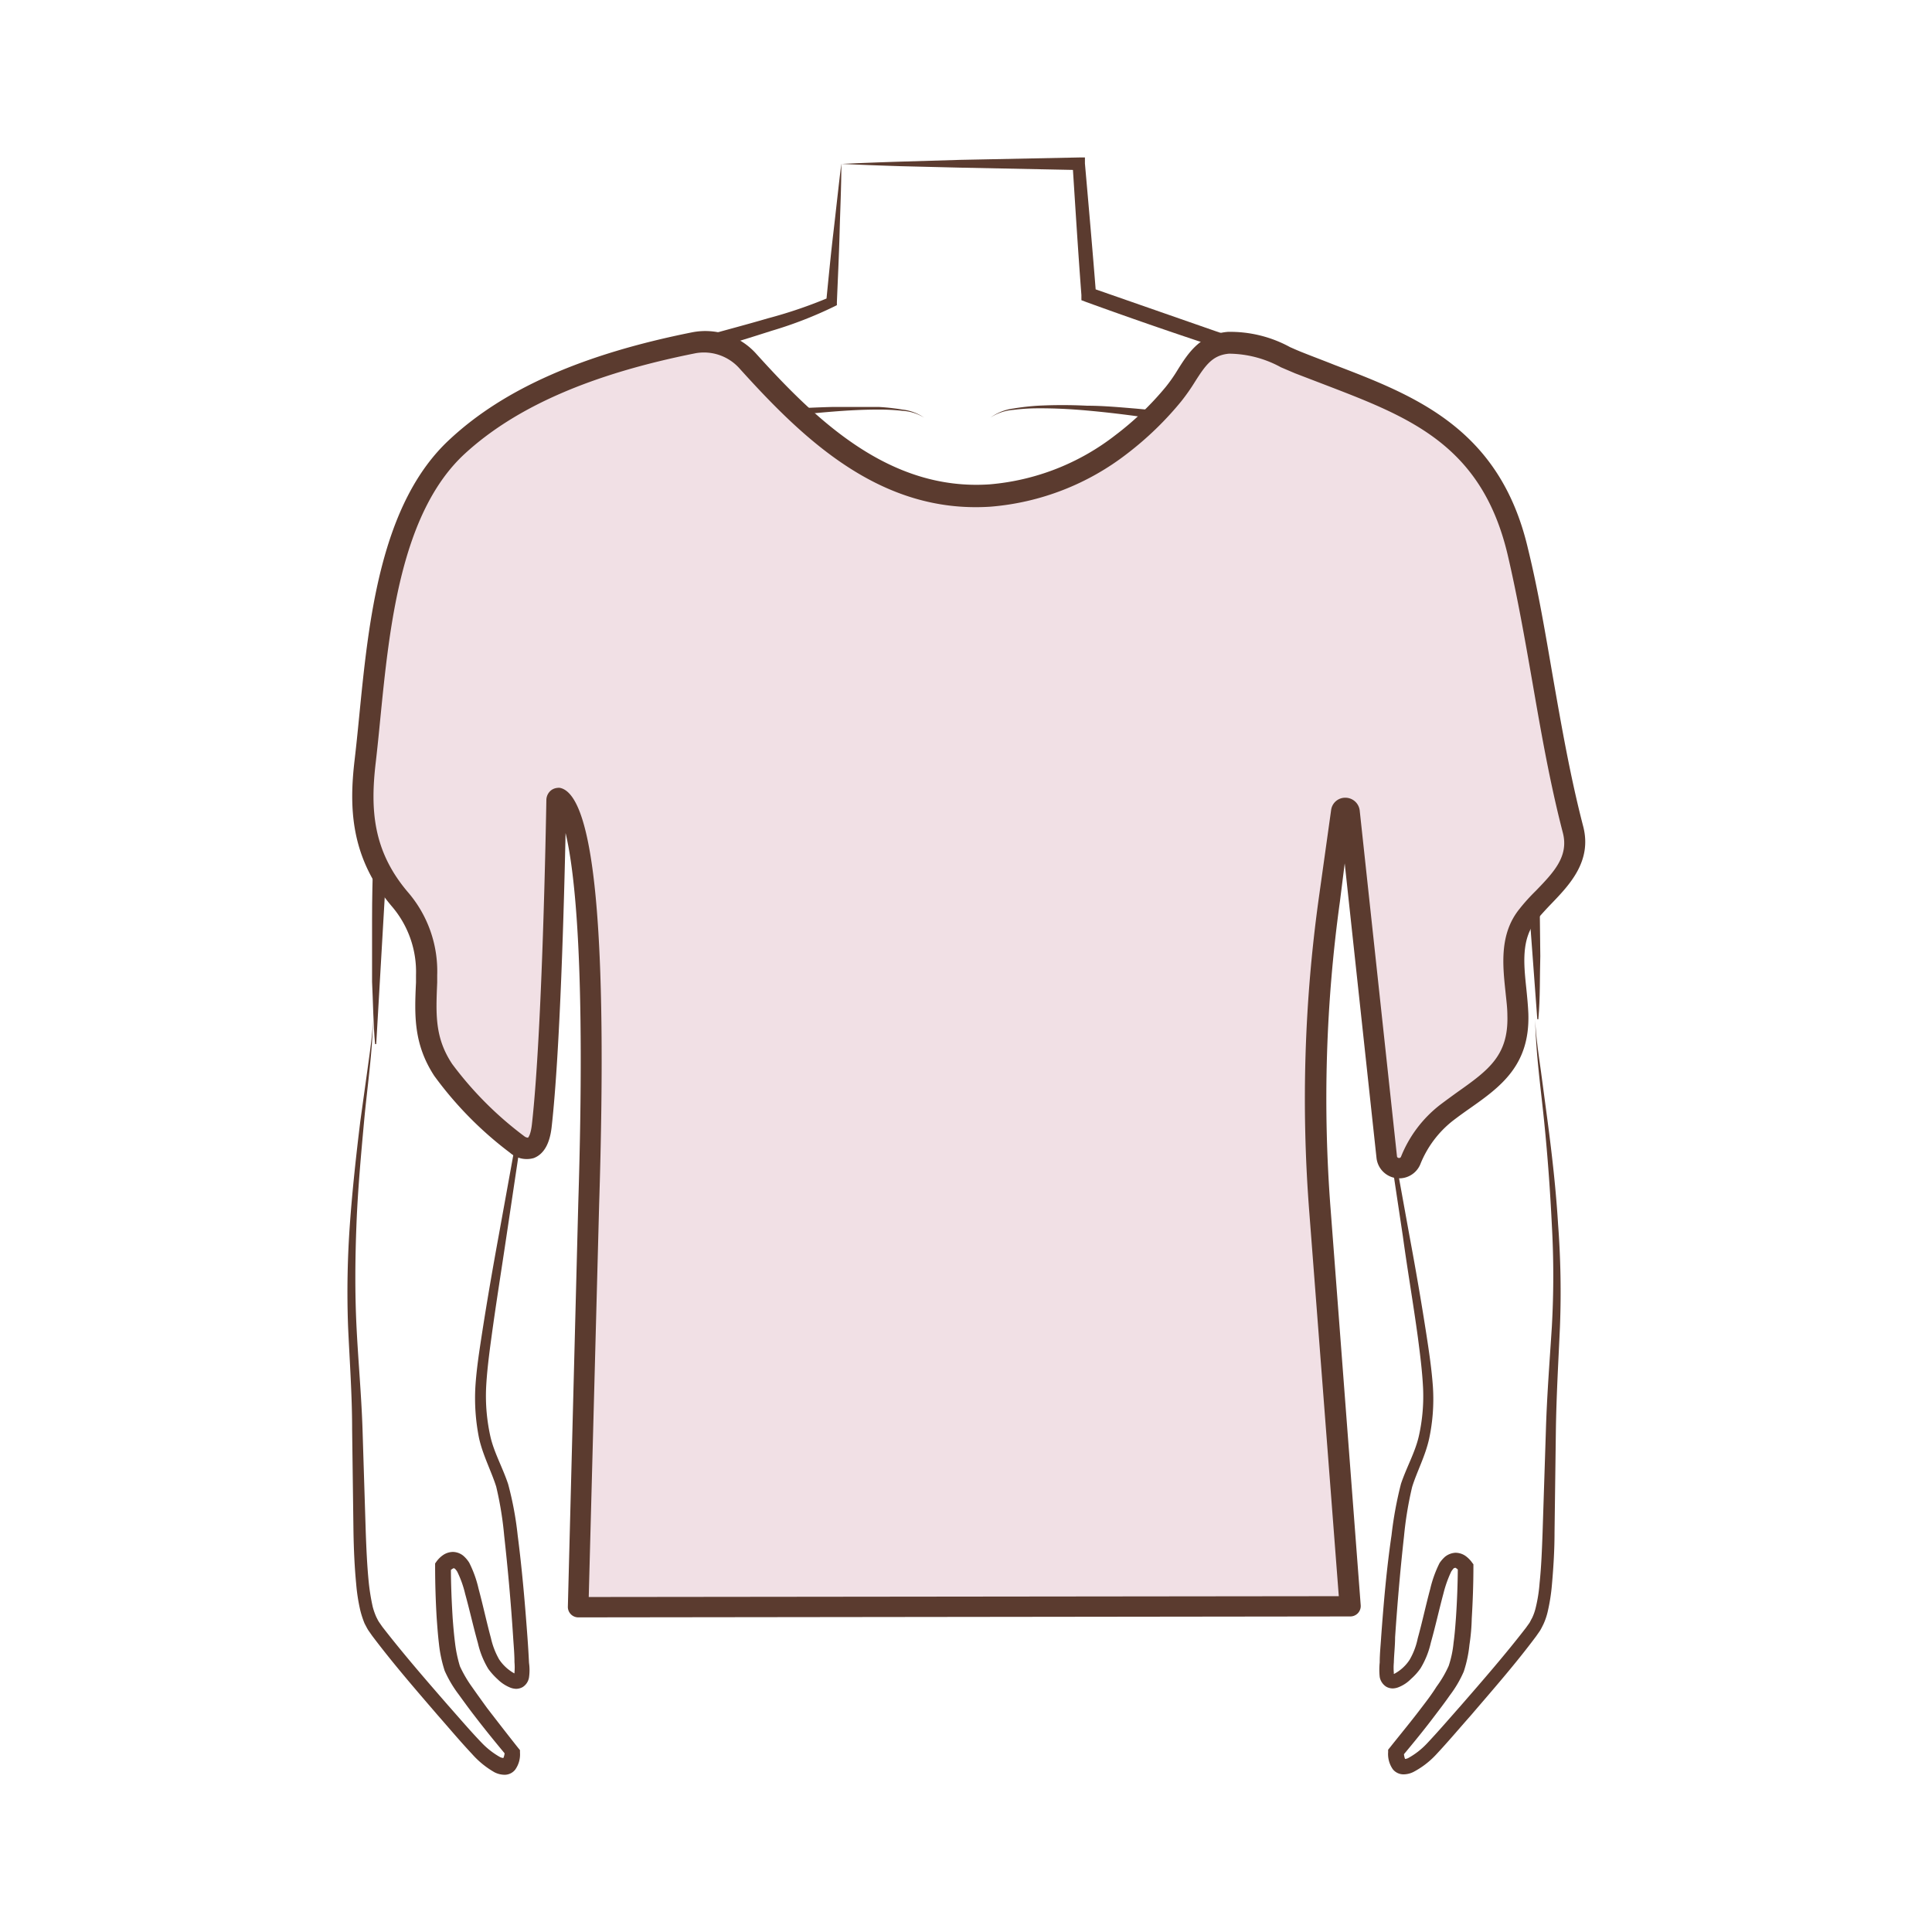 <svg id="图层_1" data-name="图层 1" xmlns="http://www.w3.org/2000/svg" viewBox="0 0 186 186"><defs><style>.cls-1{fill:#5b3b2f;}.cls-2{fill:#999692;}.cls-3{fill:#58392d;}.cls-4{fill:#f1e0e5;}</style></defs><path class="cls-1" d="M81,15.74c0,2.23-.11,4.45-.17,6.68s-.17,4.45-.26,6.67v.29l-.26.13a39,39,0,0,1-6,2.33c-2,.64-4,1.27-6.06,1.84-4.06,1.2-8.16,2.2-12.24,3.2-.52.13-1,.25-1.58.36h-.26l-.34.14-.71.3A26.71,26.71,0,0,0,50.35,39a38,38,0,0,0-5.24,3.37,22.07,22.07,0,0,0-4.38,4.36,11.23,11.23,0,0,0-2.19,5.75,10.73,10.73,0,0,1,1.7-6.08,20.66,20.66,0,0,1,4.22-4.82A37.19,37.19,0,0,1,49.72,38c.93-.53,1.88-1,2.85-1.48l.74-.34.38-.16.29-.09h.22c.44-.09,1-.25,1.49-.37Q61.81,34,67.88,32.33c2-.56,4.06-1.1,6.07-1.69a44.46,44.46,0,0,0,5.86-2l-.27.42c.22-2.21.43-4.43.69-6.64S80.72,18,81,15.74Z"/><path class="cls-2" d="M51.36,99.54A105.12,105.12,0,0,1,51.81,86c.23-2.25.52-4.48.83-6.71s.71-4.46.89-6.69h.15a35.53,35.53,0,0,1,.13,6.84c-.1,2.26-.32,4.48-.51,6.7L53,89.5c-.16,1.11-.23,2.22-.41,3.33-.25,2.22-.61,4.44-1,6.71Z"/><path class="cls-1" d="M38.86,52.52l-1.25,24-1.39,24h-.11c-.18-2-.19-4-.29-6v-6c0-4,.18-8,.37-12s.5-8,1-12l.68-6c.32-2,.56-4,1-6Z"/><path class="cls-1" d="M148,98.12,146.21,74l-1.64-24.1h.15c.43,2,.7,4,1,6l.78,6c.52,4,.84,8,1.16,12s.5,8,.56,12.09l.07,6.06c-.06,2,0,4-.19,6.08Z"/><path class="cls-3" d="M129.56,73.38c.21,2.17.7,4.33,1.07,6.5s.77,4.33,1.11,6.5a88.09,88.09,0,0,1,1.12,13.16h-.15c-.49-2.2-1-4.33-1.35-6.48s-.75-4.3-1.1-6.45-.61-4.33-.79-6.53a31.26,31.26,0,0,1-.06-6.7Z"/><path class="cls-1" d="M71.11,39.76c3-.3,6-.5,9-.58,1.51,0,3,0,4.52,0a20.74,20.74,0,0,1,2.24.25,4.51,4.51,0,0,1,2.1.78,4.47,4.47,0,0,0-2.11-.66,20.87,20.87,0,0,0-2.24-.12c-1.5,0-3,.08-4.48.2-3,.24-6,.61-8.91,1.07Z"/><path class="cls-1" d="M113.33,39.76h.28c.44.06-.73-.34-.17.93h-.07l-.57-.1-1.16-.19-2.33-.35c-1.56-.21-3.12-.39-4.69-.53s-3.13-.22-4.71-.21a18.38,18.38,0,0,0-2.34.15,4.62,4.62,0,0,0-2.21.74,4.75,4.75,0,0,1,2.19-.87,23.68,23.68,0,0,1,2.36-.27,46.84,46.84,0,0,1,4.74,0c1.58,0,3.16.15,4.74.28l2.36.22,1.19.13.59.08h.22c.57,1.28-.61.87-.17.94h-.53Z"/><path class="cls-1" d="M132.54,99.54c.11,1.64.31,3.26.58,4.87l.81,4.83,1.75,9.66c.6,3.22,1.16,6.44,1.66,9.68.25,1.63.49,3.24.61,4.92a18.23,18.23,0,0,1-.36,5c-.37,1.69-1.18,3.17-1.64,4.66a34.56,34.56,0,0,0-.78,4.73c-.36,3.23-.64,6.48-.86,9.74,0,.81-.1,1.62-.12,2.43a5.57,5.57,0,0,0,0,1c0,.15.07.12,0,.09s-.06,0-.07,0h.1a4,4,0,0,0,1.49-1.36,6.85,6.85,0,0,0,.78-2.06c.43-1.55.77-3.15,1.2-4.75a11.33,11.33,0,0,1,.9-2.5,3.3,3.3,0,0,1,.52-.6,1.75,1.75,0,0,1,1-.39,1.7,1.7,0,0,1,1,.32,2.75,2.75,0,0,1,.61.62l.13.17v.23c0,1.67-.06,3.32-.16,5a19.49,19.49,0,0,1-.22,2.51,12.07,12.07,0,0,1-.55,2.59,11,11,0,0,1-1.33,2.27c-.48.69-1,1.37-1.48,2-1,1.33-2.05,2.61-3.12,3.89l.17-.47a1.73,1.73,0,0,0,.11.72h0a.8.8,0,0,0,.31-.09,7.27,7.27,0,0,0,1.76-1.36c1.07-1.13,2.18-2.42,3.26-3.64,2.16-2.48,4.35-5,6.31-7.54l.35-.49c.09-.16.15-.3.24-.45a4.94,4.94,0,0,0,.35-1,14.37,14.37,0,0,0,.37-2.35c.17-1.61.23-3.25.29-4.89l.32-9.89c.1-3.29.36-6.61.57-9.88a87.48,87.48,0,0,0,0-9.85c-.16-3.28-.4-6.57-.73-9.85s-.8-6.55-.87-9.86c.07,1.65.32,3.28.55,4.92L149,108c.43,3.27.8,6.55,1,9.85a86.61,86.61,0,0,1,.18,9.93c-.15,3.31-.34,6.58-.39,9.87l-.13,9.9c0,1.65-.1,3.31-.25,5a18,18,0,0,1-.39,2.53,6.31,6.31,0,0,1-.43,1.29c-.11.22-.22.45-.34.64l-.37.53c-2,2.68-4.18,5.16-6.33,7.67-1.11,1.25-2.13,2.47-3.32,3.74a8.18,8.18,0,0,1-2.15,1.64,2.16,2.16,0,0,1-.87.23,1.32,1.32,0,0,1-1.12-.49,2.55,2.55,0,0,1-.45-1.64v-.24l.18-.22c1-1.26,2.07-2.55,3.05-3.85.5-.65,1-1.31,1.43-2a10.79,10.79,0,0,0,1.17-2,10,10,0,0,0,.47-2.23c.11-.79.17-1.6.23-2.42.11-1.62.17-3.26.18-4.89l.12.4c-.12-.18-.4-.35-.39-.31s0,0-.12.05a2.34,2.34,0,0,0-.24.31,11.18,11.18,0,0,0-.75,2.1c-.42,1.56-.77,3.16-1.22,4.76a8.23,8.23,0,0,1-1,2.48,5.7,5.7,0,0,1-.9,1,3.48,3.48,0,0,1-1.25.82,1.65,1.65,0,0,1-.5.1,1.26,1.26,0,0,1-.65-.17,1.41,1.41,0,0,1-.62-.93,6.55,6.55,0,0,1,0-1.4c0-.83.09-1.65.14-2.47.24-3.28.52-6.54,1-9.8a36.35,36.35,0,0,1,.91-4.94c.55-1.62,1.35-3,1.71-4.55a17.48,17.48,0,0,0,.41-4.73c-.08-1.59-.29-3.22-.5-4.83-.44-3.24-1-6.47-1.44-9.7l-1.46-9.71A89.27,89.27,0,0,1,132.54,99.54Z"/><path class="cls-1" d="M51.2,99.6a84,84,0,0,1-1,9.76l-1.45,9.71c-.48,3.23-1,6.46-1.44,9.7-.22,1.61-.43,3.24-.51,4.83a17.9,17.9,0,0,0,.42,4.73c.35,1.52,1.16,2.93,1.7,4.55a32.06,32.06,0,0,1,.92,4.94c.42,3.26.7,6.52.94,9.8.06.82.11,1.64.15,2.47a5,5,0,0,1,0,1.4,1.35,1.35,0,0,1-.61.93,1.31,1.31,0,0,1-.65.17,1.78,1.78,0,0,1-.5-.1,3.71,3.71,0,0,1-1.26-.82,6.62,6.62,0,0,1-.9-1,8.39,8.39,0,0,1-1-2.48c-.45-1.6-.8-3.2-1.23-4.75a10,10,0,0,0-.75-2.11,1.36,1.36,0,0,0-.24-.31l-.11-.05a1.14,1.14,0,0,0-.4.31l.13-.4c0,1.63.07,3.27.17,4.9.06.81.13,1.62.23,2.41a12.81,12.81,0,0,0,.47,2.23,12,12,0,0,0,1.17,2c.46.66.94,1.32,1.43,2,1,1.3,2,2.59,3,3.85l.18.22v.24a2.52,2.52,0,0,1-.46,1.64,1.3,1.3,0,0,1-1.12.49,2.2,2.2,0,0,1-.86-.23,8.47,8.47,0,0,1-2.16-1.75c-1.19-1.27-2.21-2.49-3.31-3.74-2.16-2.51-4.32-5-6.33-7.67l-.37-.53c-.12-.19-.23-.42-.35-.64a9.26,9.26,0,0,1-.42-1.29,17.76,17.76,0,0,1-.39-2.53c-.16-1.67-.23-3.33-.26-5l-.13-9.9c0-3.29-.24-6.56-.39-9.87a91.41,91.41,0,0,1,.18-9.93c.24-3.3.6-6.58,1-9.85l.68-4.9c.22-1.64.48-3.27.55-4.92-.07,3.31-.57,6.58-.87,9.86s-.6,6.56-.73,9.85-.16,6.57,0,9.85.47,6.59.58,9.88l.31,9.89c.06,1.64.13,3.28.29,4.89a20.54,20.54,0,0,0,.38,2.35,6.56,6.56,0,0,0,.35,1c.08.15.14.29.24.45l.34.49c2,2.58,4.15,5.06,6.31,7.54,1.08,1.22,2.19,2.52,3.27,3.64a7.63,7.63,0,0,0,1.75,1.36,1,1,0,0,0,.32.09h0a1.46,1.46,0,0,0,.12-.72l.17.47c-1.07-1.28-2.11-2.56-3.12-3.88-.51-.66-1-1.34-1.48-2a11.49,11.49,0,0,1-1.34-2.27,12.71,12.71,0,0,1-.55-2.59c-.1-.84-.16-1.68-.22-2.51-.1-1.67-.15-3.32-.15-5v-.23l.12-.17a2.61,2.61,0,0,1,.62-.62,1.72,1.72,0,0,1,1-.32,1.64,1.64,0,0,1,1,.39,3,3,0,0,1,.54.64,10.84,10.84,0,0,1,.9,2.5c.43,1.6.77,3.2,1.19,4.75a7.45,7.45,0,0,0,.79,2.06,4.19,4.19,0,0,0,1.48,1.36h0c-.07,0,0,.06,0-.09a5.57,5.57,0,0,0,0-1c0-.81-.08-1.62-.13-2.43-.21-3.26-.5-6.5-.86-9.74a33.06,33.06,0,0,0-.77-4.73c-.47-1.49-1.28-3-1.65-4.66a19.48,19.48,0,0,1-.35-5c.11-1.68.36-3.29.61-4.92.5-3.24,1.06-6.46,1.65-9.68l1.75-9.66.81-4.83A42.35,42.35,0,0,0,51.2,99.6Z"/><path class="cls-1" d="M144.4,49.88a8.18,8.18,0,0,0-2.2-4.69,20.89,20.89,0,0,0-4-3.44A40.37,40.37,0,0,0,133.7,39a30.38,30.38,0,0,0-4.77-2.12l-.17-.09c.08.05,0,0-.06,0l-.17-.06-.35-.12-.75-.22L125.91,36c-1-.26-2.07-.49-3.12-.8-2.06-.6-4.09-1.25-6.12-1.93q-6.06-2-12.09-4.19l-.47-.18V28.4c-.32-4.2-.58-8.4-.85-12.6l.62.57-11.43-.23L86.74,16c-1.9-.06-3.81-.13-5.71-.22,1.9-.09,3.81-.16,5.71-.22l5.71-.17,11.43-.23h.57v.58c.37,4.2.74,8.39,1.07,12.59l-.49-.63,12.08,4.21c2,.67,4,1.38,6,2,1,.32,2,.56,3.06.86.52.14,1,.29,1.55.46l.78.26.39.15.21.09a2.69,2.69,0,0,1,.29.16l-.17-.09a34.53,34.53,0,0,1,4.9,2.36,39.75,39.75,0,0,1,4.48,3,21.37,21.37,0,0,1,3.91,3.75A7.87,7.87,0,0,1,144.4,49.88Z"/><path class="cls-4" d="M127.05,116.45,130,154.62l-74.32.09,1-38.78c1.13-35.69-2-38.89-2.92-39.07a.2.2,0,0,0-.24.21c0,2.19-.39,22.33-1.39,31.31-.38,3.34-2.31,1.86-2.32,1.85A35.29,35.29,0,0,1,42.66,103c-2-3-1.72-5.69-1.57-9.14A10.71,10.71,0,0,0,38.5,86.5c-3.44-4-3.93-8.2-3.33-13.3,1.11-9.36,1.41-23.4,8.9-30.29,6.1-5.61,14.75-8.33,22.72-9.92A5.56,5.56,0,0,1,72,34.72c6.2,6.87,13.4,13.62,23.33,13A23.9,23.9,0,0,0,108,42.73a30.15,30.15,0,0,0,5-4.79c1.73-2.09,2.33-4.69,5.28-4.94,2.47-.22,4.61,1,6.82,2,9,3.62,18.09,5.75,21,18.18,2.08,8.85,3,17.93,5.31,26.73,1,3.68-2.44,5.78-4.36,8.2-2.2,2.78-1,6.43-.95,9.64.16,5.19-3.16,6.63-6.87,9.44a11.09,11.09,0,0,0-3.46,4.62,1.2,1.2,0,0,1-2.29-.35l-3.6-33.3a.38.38,0,0,0-.76,0L128,86.64A139.54,139.54,0,0,0,127.05,116.45Z"/><path class="cls-1" d="M55.67,155.71a1,1,0,0,1-.71-.3,1,1,0,0,1-.29-.72l1-38.78c.72-22.87-.33-32-1.22-35.71-.14,6.52-.52,21-1.34,28.29-.18,1.63-.76,2.63-1.72,3a2.44,2.44,0,0,1-2.29-.51,35.18,35.18,0,0,1-7.29-7.4c-2-3.07-1.91-5.83-1.76-9l0-.69a9.68,9.68,0,0,0-2.35-6.66c-4-4.73-4.09-9.56-3.56-14.07.15-1.28.29-2.65.43-4.08.91-9.19,2-20.63,8.78-26.83C48.56,37.42,56.15,34.09,66.6,32a6.58,6.58,0,0,1,6.15,2c5.82,6.45,12.86,13.29,22.53,12.63a22.82,22.82,0,0,0,12.12-4.75,28.87,28.87,0,0,0,4.83-4.63,14.85,14.85,0,0,0,1.17-1.68c1-1.59,2.17-3.39,4.8-3.62a12,12,0,0,1,6,1.47c.43.19.86.38,1.3.55,1,.4,2,.77,2.92,1.14,7.85,3,16,6.15,18.69,17.74,1,4.08,1.69,8.27,2.39,12.31.83,4.75,1.69,9.67,2.92,14.4.87,3.36-1.33,5.64-3.09,7.47-.53.55-1,1.07-1.45,1.6-1.43,1.81-1.19,4.14-.93,6.6.08.79.16,1.6.19,2.39.15,4.94-2.66,7-5.64,9.09-.53.37-1.07.76-1.62,1.18a10.07,10.07,0,0,0-3.15,4.22,2.2,2.2,0,0,1-4.21-.64l-3.06-28.35L129,86.78a138.23,138.23,0,0,0-.9,29.6L131,154.55a1,1,0,0,1-1,1.07l-74.32.09Zm-2-79.86a1,1,0,0,1,.24,0C57.25,76.54,58.5,90,57.68,116l-1,37.75,72.21-.08-2.85-37.1h0a140.18,140.18,0,0,1,.91-30L128.15,78a1.36,1.36,0,0,1,1.37-1.2h0A1.39,1.39,0,0,1,130.9,78l3.59,33.31a.18.18,0,0,0,.17.17.19.19,0,0,0,.22-.12,11.9,11.9,0,0,1,3.77-5c.57-.43,1.12-.83,1.66-1.22,3-2.12,4.93-3.53,4.81-7.39,0-.72-.1-1.46-.18-2.25-.28-2.63-.59-5.61,1.35-8,.48-.61,1-1.18,1.57-1.74,1.72-1.78,3.19-3.31,2.6-5.59-1.25-4.81-2.11-9.76-2.94-14.55-.7-4-1.43-8.18-2.37-12.2-2.49-10.57-9.43-13.24-17.47-16.33l-3-1.15-1.36-.58a10.55,10.55,0,0,0-5-1.31c-1.57.14-2.24,1.07-3.28,2.71a19.55,19.55,0,0,1-1.32,1.88,31.26,31.26,0,0,1-5.16,5,24.73,24.73,0,0,1-13.2,5.14c-10.59.7-18-6.48-24.14-13.28A4.59,4.59,0,0,0,67,34c-10.08,2-17.35,5.18-22.25,9.68-6.17,5.68-7.26,16.69-8.14,25.54-.14,1.45-.28,2.83-.43,4.13-.56,4.69-.24,8.62,3.09,12.54a11.64,11.64,0,0,1,2.82,8l0,.7c-.13,3.09-.23,5.32,1.44,7.84a34,34,0,0,0,7,7,.67.67,0,0,0,.3.1s.26-.21.38-1.3c1-8.93,1.35-28.95,1.39-31.2a1.22,1.22,0,0,1,.45-.94A1.17,1.17,0,0,1,53.72,75.85Z"/></svg>